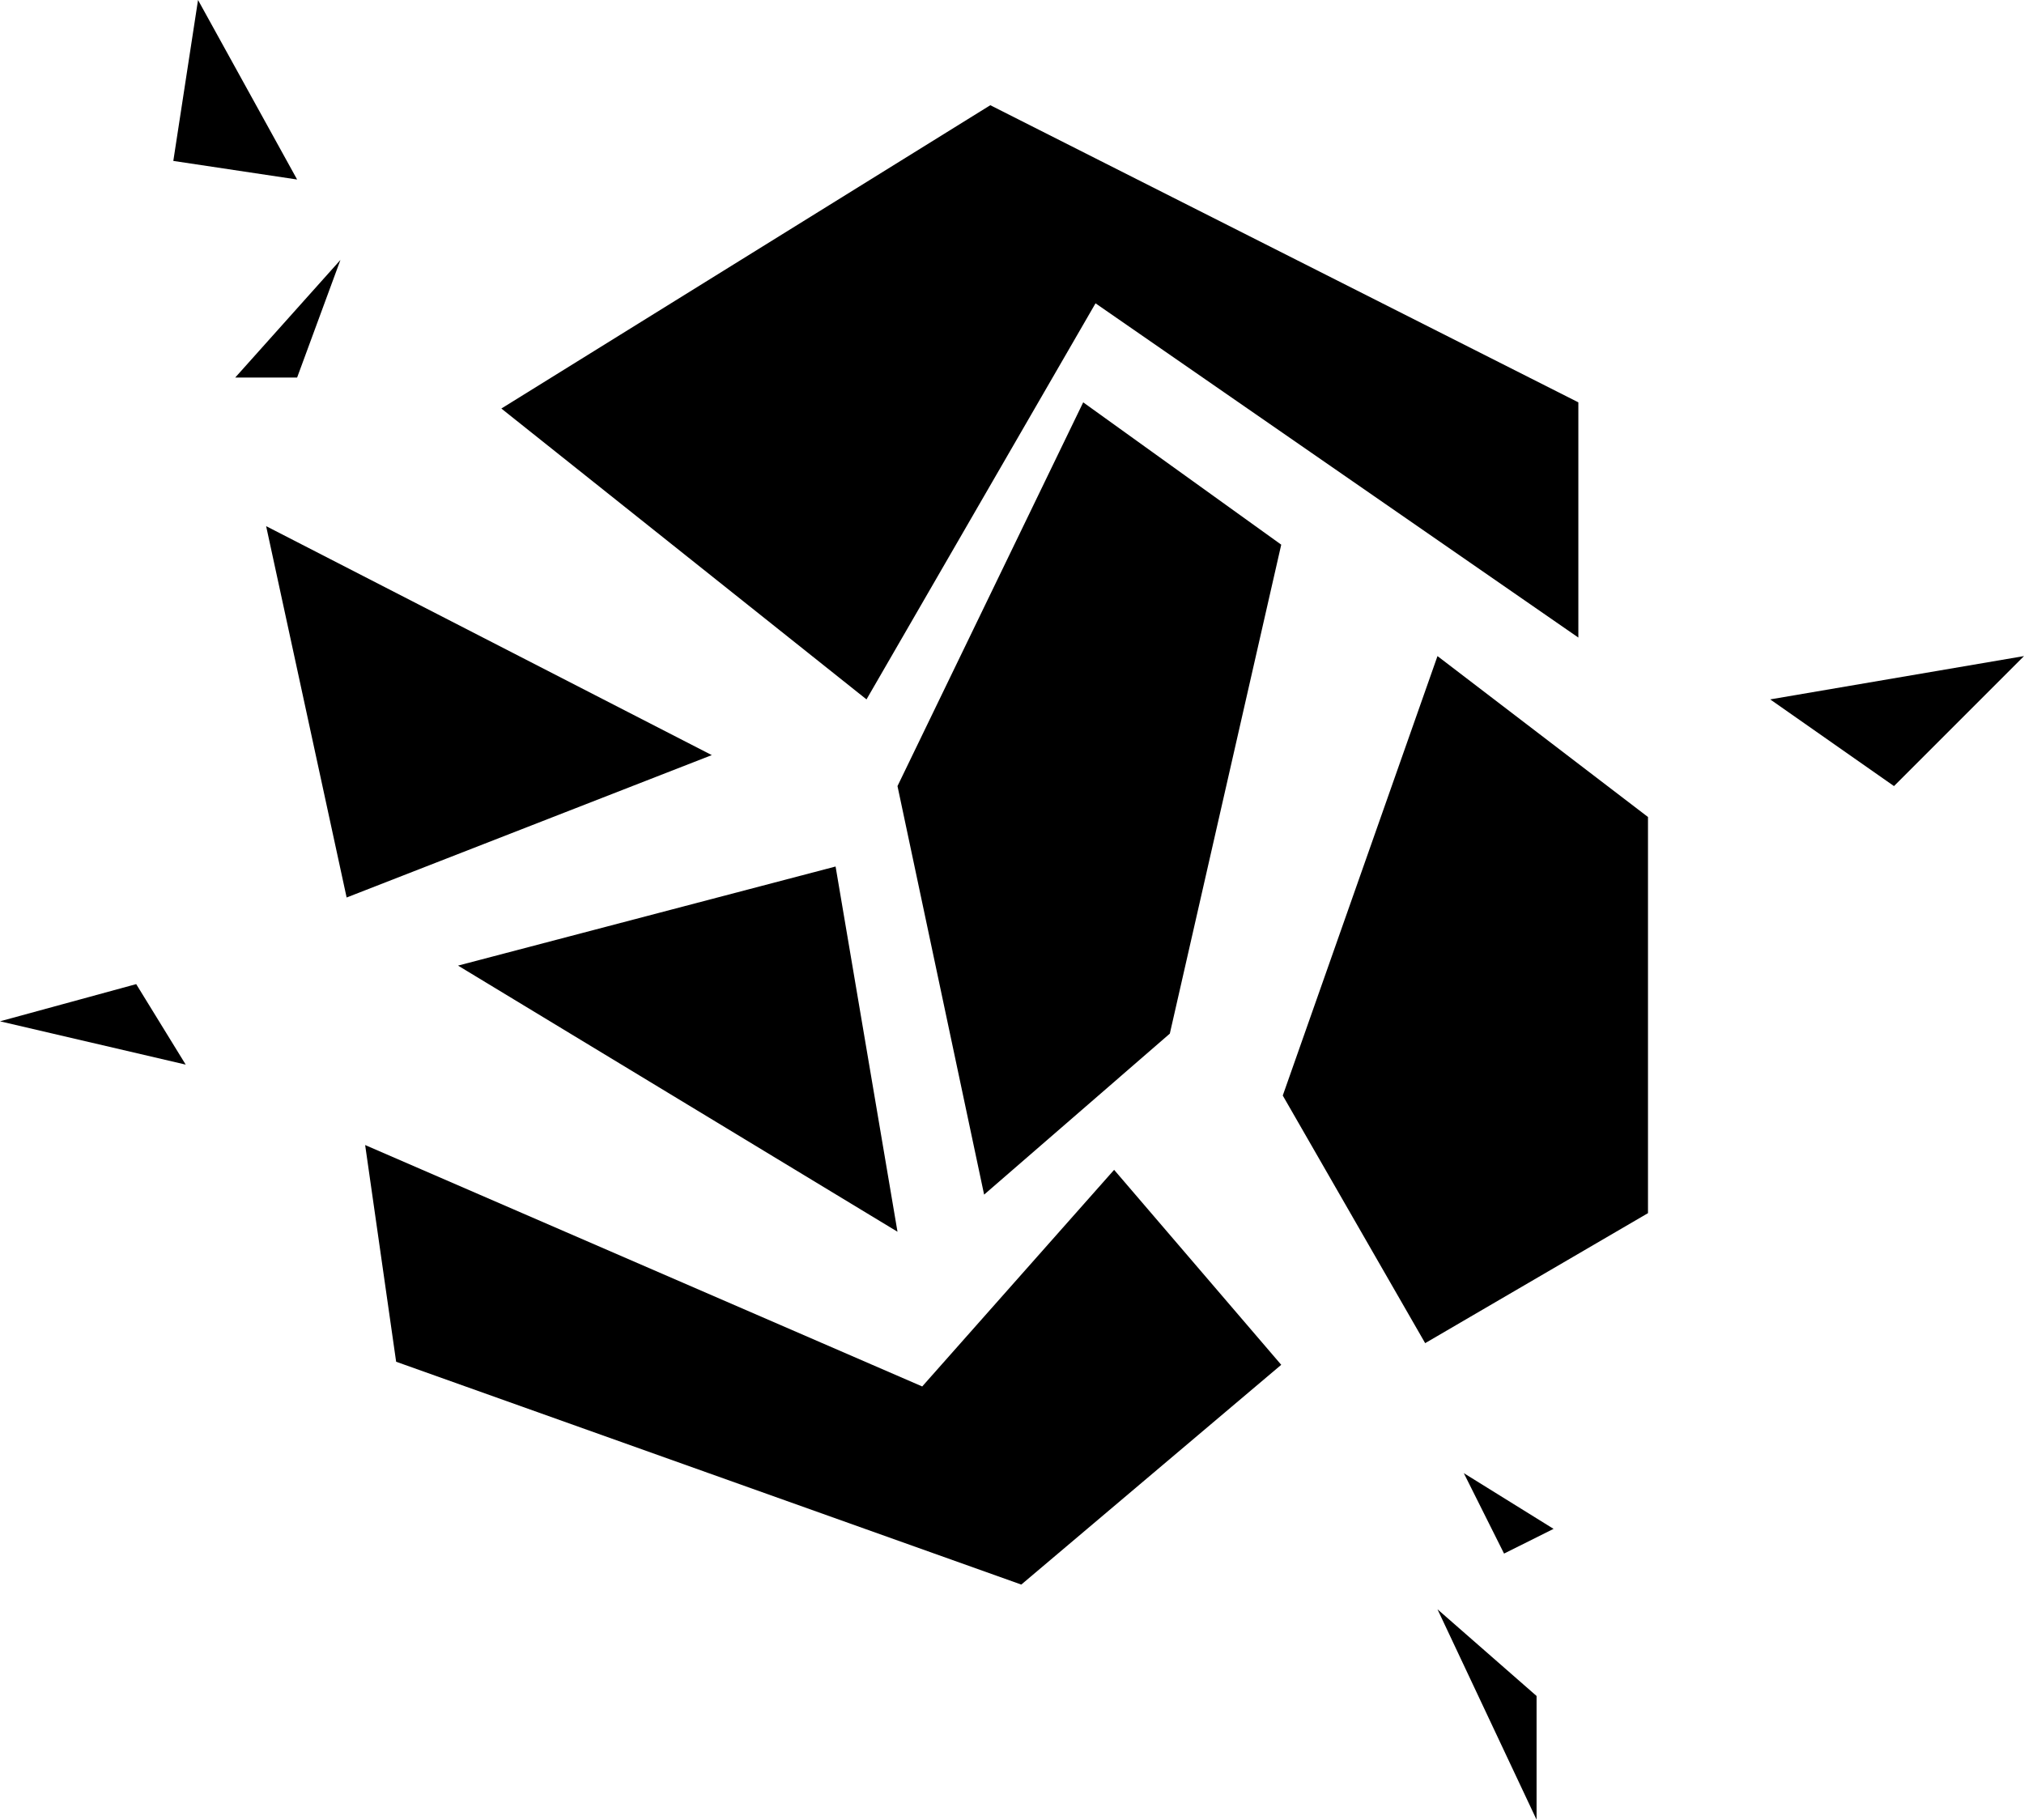<svg xmlns="http://www.w3.org/2000/svg" viewBox="0 0 290.67 261.33"><title>damage</title><path d="M226.67,57.78V91.56l-69.34-48-32.89,56.88L72,58.67l70.22-43.56ZM206.44,94.22l-22.22,63.11,20.45,35.56,32-18.67V117.33Zm-77.55,18.67,12.44,58.67L168,148.44l16-70.22L155.56,57.78ZM38.22,75.56l11.56,53.33,52.44-20.45Zm90.67,101.33L120,124.44,65.78,138.67ZM52.44,164.44l4.45,31.12,89.78,32L184,196l-24-28-27.56,31.11ZM24.89,23.11l17.78,2.67L28.44,0Zm229.33,77.33L272,112.89l18.67-18.67ZM220.67,261.33V243.56l-14.23-12.45ZM0,146.67l26.67,6.22-7.11-11.56ZM33.78,54.22h8.89l6.22-16.89ZM210.22,211.56,216,223.11l7.11-3.55Z"/></svg>